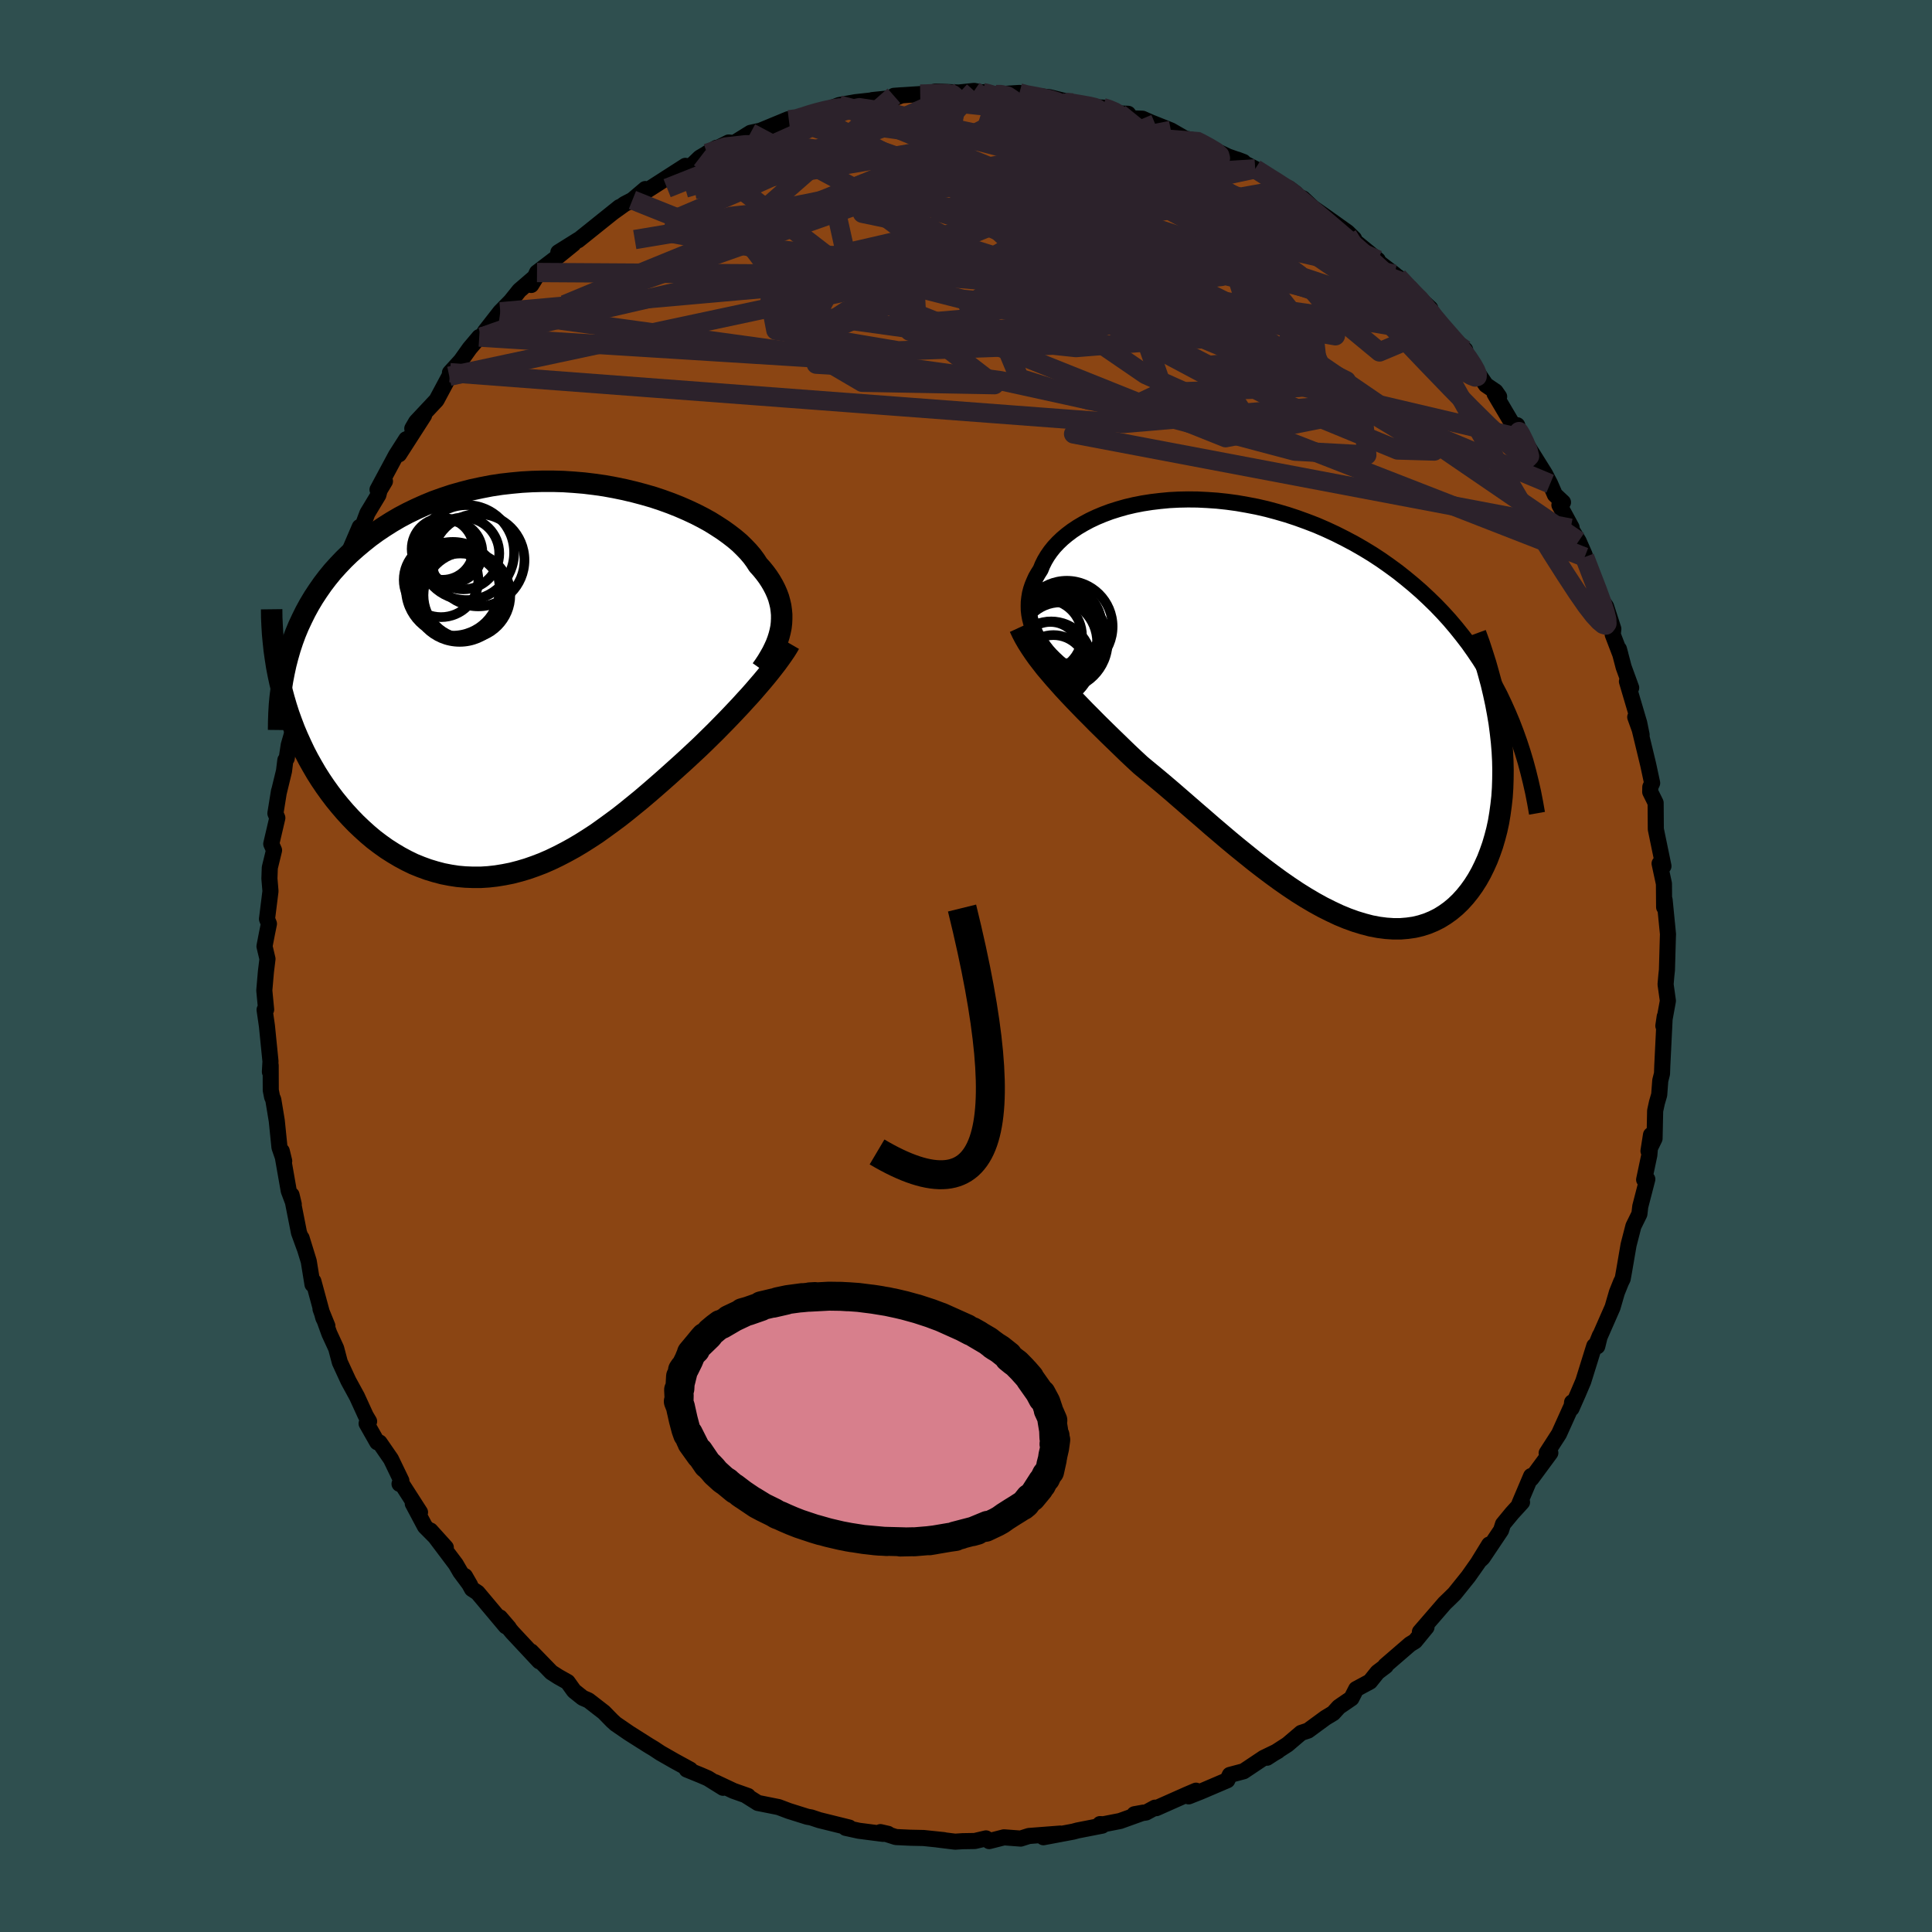 
  <svg viewBox="-100 -100 200 200" xmlns="http://www.w3.org/2000/svg" width="500" height="500" id="face-svg">
    <defs>
      <clipPath id="leftEyeClipPath">
        <polyline points="25.47,-5.37 25.52,-5.81 25.54,-6.24 25.54,-6.68 25.5,-7.11 25.44,-7.55 25.34,-7.98 25.22,-8.42 25.06,-8.85 24.87,-9.28 24.65,-9.71 24.4,-10.14 24.12,-10.57 23.81,-10.99 23.47,-11.41 23.1,-11.82 22.81,-12.27 22.48,-12.72 22.09,-13.18 21.66,-13.63 21.19,-14.09 20.66,-14.54 20.09,-14.98 19.48,-15.42 18.82,-15.85 18.13,-16.28 17.39,-16.69 16.61,-17.09 15.8,-17.47 14.95,-17.84 14.07,-18.19 13.16,-18.52 12.23,-18.83 11.26,-19.11 10.28,-19.37 9.27,-19.61 8.25,-19.82 7.21,-20.01 6.16,-20.16 5.09,-20.29 4.02,-20.38 2.95,-20.45 1.87,-20.48 0.79,-20.48 -0.29,-20.45 -1.36,-20.39 -2.43,-20.29 -3.49,-20.17 -4.54,-20.01 -5.57,-19.81 -6.59,-19.59 -7.59,-19.33 -8.58,-19.05 -9.54,-18.73 -10.49,-18.39 -11.41,-18.01 -12.3,-17.61 -13.17,-17.19 -14.02,-16.74 -14.84,-16.26 -15.63,-15.76 -16.39,-15.25 -17.13,-14.71 -17.83,-14.15 -18.51,-13.58 -19.16,-13 -19.78,-12.4 -20.37,-11.78 -20.94,-11.15 -21.48,-10.49 -21.99,-9.82 -22.47,-9.13 -22.93,-8.43 -23.36,-7.71 -23.76,-6.98 -24.13,-6.23 -24.48,-5.48 -24.8,-4.71 -25.09,-3.92 -25.35,-3.13 -26.2,1.18 -25.98,2 -25.74,2.82 -25.48,3.63 -25.19,4.43 -24.89,5.22 -24.56,6 -24.21,6.77 -23.85,7.53 -23.46,8.28 -23.05,9.01 -22.63,9.73 -22.18,10.44 -21.72,11.12 -21.24,11.79 -20.74,12.45 -20.21,13.1 -19.67,13.73 -19.11,14.34 -18.53,14.94 -17.93,15.51 -17.31,16.07 -16.68,16.6 -16.02,17.1 -15.36,17.57 -14.67,18.01 -13.98,18.42 -13.27,18.8 -12.55,19.15 -11.81,19.45 -11.07,19.72 -10.31,19.95 -9.55,20.15 -8.78,20.3 -8,20.42 -7.21,20.49 -6.42,20.52 -5.62,20.52 -4.82,20.47 -4.02,20.38 -3.22,20.25 -2.41,20.09 -1.6,19.88 -0.79,19.64 0.01,19.36 0.82,19.05 1.62,18.7 2.43,18.31 3.22,17.9 4.02,17.46 4.81,16.99 5.6,16.49 6.38,15.98 7.15,15.43 7.92,14.87 8.69,14.3 9.44,13.71 10.19,13.1 10.94,12.49 11.67,11.87 12.4,11.24 13.11,10.62 13.82,9.99 14.52,9.36 15.21,8.74 15.81,8.19 16.4,7.64 16.99,7.09 17.56,6.54 18.13,5.98 18.69,5.43 19.23,4.88 19.76,4.34 20.28,3.8 20.79,3.26 21.29,2.73 21.77,2.2 22.24,1.69 22.69,1.18 23.12,0.68" />
      </clipPath>
      <clipPath id="rightEyeClipPath">
        <polyline points="-24.66,-8.07 -24.83,-8.5 -24.98,-8.93 -25.09,-9.36 -25.17,-9.79 -25.22,-10.23 -25.23,-10.66 -25.22,-11.09 -25.17,-11.52 -25.1,-11.95 -24.99,-12.38 -24.85,-12.8 -24.68,-13.21 -24.49,-13.63 -24.26,-14.03 -24,-14.44 -23.81,-14.91 -23.57,-15.39 -23.29,-15.86 -22.97,-16.32 -22.61,-16.77 -22.2,-17.21 -21.75,-17.64 -21.26,-18.05 -20.73,-18.45 -20.16,-18.83 -19.55,-19.19 -18.9,-19.54 -18.22,-19.86 -17.5,-20.16 -16.75,-20.44 -15.96,-20.69 -15.15,-20.92 -14.3,-21.12 -13.43,-21.29 -12.53,-21.43 -11.61,-21.54 -10.67,-21.63 -9.71,-21.68 -8.74,-21.7 -7.75,-21.69 -6.74,-21.64 -5.73,-21.57 -4.7,-21.46 -3.67,-21.32 -2.64,-21.14 -1.6,-20.94 -0.56,-20.7 0.48,-20.42 1.51,-20.12 2.54,-19.78 3.56,-19.41 4.57,-19.02 5.56,-18.59 6.55,-18.13 7.52,-17.64 8.48,-17.13 9.42,-16.59 10.34,-16.03 11.24,-15.44 12.12,-14.82 12.98,-14.19 13.81,-13.53 14.62,-12.86 15.41,-12.17 16.17,-11.46 16.91,-10.74 17.63,-9.99 18.33,-9.22 19,-8.43 19.65,-7.62 20.28,-6.8 20.88,-5.95 21.46,-5.09 22.02,-4.2 22.55,-3.3 23.05,-2.39 23.54,-1.46 23.99,-0.51 24.42,0.45 23.61,2.44 23.72,3.42 23.8,4.4 23.85,5.37 23.87,6.32 23.86,7.26 23.83,8.18 23.77,9.09 23.67,9.98 23.55,10.85 23.41,11.69 23.23,12.52 23.02,13.32 22.79,14.1 22.53,14.84 22.25,15.57 21.93,16.28 21.59,16.97 21.22,17.63 20.82,18.26 20.39,18.86 19.94,19.42 19.46,19.95 18.95,20.44 18.41,20.89 17.85,21.29 17.27,21.65 16.65,21.96 16.02,22.22 15.36,22.43 14.68,22.59 13.98,22.69 13.26,22.75 12.52,22.75 11.77,22.7 10.99,22.6 10.2,22.45 9.4,22.24 8.58,21.99 7.75,21.69 6.9,21.34 6.05,20.94 5.19,20.51 4.32,20.03 3.44,19.51 2.56,18.96 1.68,18.37 0.79,17.75 -0.1,17.1 -0.99,16.43 -1.88,15.74 -2.76,15.03 -3.65,14.31 -4.53,13.58 -5.4,12.84 -6.27,12.1 -7.13,11.35 -7.99,10.61 -8.83,9.88 -9.66,9.16 -10.48,8.45 -11.29,7.76 -12.09,7.09 -12.88,6.44 -13.64,5.81 -14.33,5.17 -15.01,4.53 -15.67,3.89 -16.32,3.26 -16.97,2.63 -17.59,2.02 -18.21,1.41 -18.81,0.8 -19.4,0.21 -19.97,-0.38 -20.53,-0.96 -21.07,-1.53 -21.59,-2.09 -22.09,-2.65 -22.58,-3.2" />
      </clipPath>
      <filter id="fuzzy">
        <feTurbulence id="turbulence" baseFrequency="0.05" numOctaves="3" type="noise" result="noise" />
        <feDisplacementMap in="SourceGraphic" in2="noise" scale="2" />
      </filter>
      <linearGradient id="rainbowGradient" x1="0%" y1="0%" x2="100%" y2="0%">
        <stop offset="0%" style="stop-color: rgb(44, 34, 43); stop-opacity: 1" />
        <stop offset="50%" style="stop-color: rgb(80, 68, 68); stop-opacity: 1" />
        <stop offset="100%" style="stop-color: rgb(123, 104, 238); stop-opacity: 1" />
      </linearGradient>
    </defs>
    <rect x="-100" y="-100" width="100%" height="100%" fill="rgb(47, 79, 79)" />
    <polyline id="faceContour" points="72.5,0.97 72.42,1.9 72.66,3.61 72.26,5.8 72.19,6.2 72.33,5.24 72.08,10.32 72.05,11.15 71.87,11.86 71.76,13.33 71.52,14.16 71.34,14.99 71.28,17.86 70.65,19.15 70.91,17.49 70.74,19.56 70.2,22.12 70.53,22.07 69.8,24.89 69.71,25.67 69.09,26.93 68.59,28.87 68.1,31.72 67.98,32.38 67.81,32.72 67.38,33.79 66.93,35.34 65.27,39.12 65.62,38.26 65.35,39.37 65.04,39.33 63.9,42.99 63.36,44.26 62.68,45.8 62.74,45.17 62.77,45.37 61.39,48.43 60.11,50.42 60.49,50.4 58.53,53.06 58.5,52.8 57.3,55.63 57.56,55.51 56.52,56.65 55.59,57.78 55.39,58.41 53.48,61.26 53.09,61.63 54.16,59.89 52.98,61.81 52,63.2 50.57,64.98 50.02,65.52 49.55,65.97 46.99,68.93 47.67,68.45 46.48,69.9 45.97,70.21 43.41,72.42 43.46,72.46 42.6,73.11 41.82,74.08 40.39,74.85 39.9,75.81 38.6,76.7 38.02,77.34 37.21,77.83 35.41,79.15 34.69,79.39 33.28,80.59 31.16,81.96 31.23,81.87 32.29,81.26 30.82,81.97 28.74,83.36 27.31,83.74 27.05,84.29 24.29,85.47 23.05,85.96 23.81,85.37 22.85,85.78 19.7,87.18 19.56,87.13 18.64,87.63 17.43,87.81 18.37,87.64 15.95,88.51 14.21,88.85 13.87,88.83 14.1,88.99 11.54,89.49 11.1,89.61 8.01,90.19 9.76,89.81 6.51,90.06 5.66,90.33 3.93,90.2 2.4,90.59 2.07,90.31 0.91,90.58 -0.35,90.6 -1.13,90.65 -2.91,90.43 -2.28,90.49 -4.39,90.27 -5.8,90.24 -7.26,90.17 -8.86,89.66 -8.07,89.84 -8.6,89.84 -11.09,89.52 -12.46,89.22 -12.08,89.19 -15.19,88.42 -16.03,88.14 -16.43,88.07 -18.34,87.47 -19.4,87.07 -21.55,86.64 -22.82,85.84 -22.57,85.92 -24.07,85.39 -25.96,84.5 -25.15,85.07 -26.72,84.09 -27.46,83.77 -28.91,83.18 -28.55,83.19 -30.16,82.31 -31.63,81.47 -32.31,81.02 -32.86,80.69 -34.88,79.41 -36.28,78.45 -36.63,78.13 -37.49,77.25 -39.08,76.02 -39.68,75.76 -40.58,75.04 -41.24,74.12 -42.2,73.58 -42.92,73.12 -45.02,70.96 -44.17,71.98 -46.98,68.97 -48.24,67.44 -47.33,68.5 -47.64,68.35 -50.56,64.87 -51.14,64.49 -51.87,63.16 -51.33,64.1 -52.35,62.73 -52.82,61.92 -55.44,58.44 -53.85,60.2 -56.01,58.02 -57.27,55.65 -56.52,56.55 -58.42,53.59 -58.64,53.61 -58.45,53.28 -59.53,51.04 -60.71,49.33 -60.95,49.3 -62.05,47.36 -61.79,47.14 -62.14,46.55 -63.04,44.58 -63.94,42.93 -64.82,41.02 -65.2,39.58 -65.91,38.04 -66.82,35.51 -66.11,37.26 -66.53,36.43 -67.56,32.63 -67.65,32.96 -68.04,30.56 -68.78,28.16 -68.48,29.17 -69.05,27.6 -69.82,23.7 -69.59,24.66 -70.11,23.27 -70.83,19.16 -70.58,20.19 -71.07,18.77 -71.35,16.01 -71.71,13.83 -71.83,13.57 -71.97,12.86 -71.98,10.28 -72.06,10.96 -72,9.87 -72.37,6.19 -72.61,4.53 -72.45,4.51 -72.64,2.53 -72.47,0.57 -72.31,-0.73 -72.62,-2.04 -72.35,-3.44 -72.16,-4.37 -72.36,-4.87 -72,-7.75 -72.11,-9.05 -72.07,-10.18 -71.63,-11.98 -71.92,-12.64 -71.29,-15.33 -71.49,-15.8 -71.12,-18.1 -71.13,-18 -70.6,-20.18 -70.46,-21.31 -70.32,-21.49 -70.11,-22.87 -69.71,-24.26 -68.45,-29 -68.92,-27.96 -68.57,-29.28 -68.35,-29.63 -67.37,-34.11 -67.08,-34.57 -66.71,-35.1 -66.72,-36.01 -66.02,-37.67 -65.57,-38.2 -64.95,-39.85 -64.3,-42.27 -64.06,-42.42 -62.76,-45.45 -62.81,-44.64 -61.97,-46.87 -60.83,-48.76 -60.7,-49.26 -60.15,-50.18 -60.92,-49.31 -59.01,-52.87 -57.95,-54.53 -58.69,-52.97 -56.1,-57 -57.32,-55.64 -56.92,-56.33 -54.81,-58.58 -53.49,-61.05 -52.37,-62.15 -53.42,-61.42 -52.29,-62.66 -51.38,-63.94 -50.39,-65.11 -50.14,-65.11 -49.78,-65.71 -48.21,-67.72 -47.13,-68.82 -46.24,-69.93 -44.36,-71.55 -45.01,-70.5 -44.41,-71.79 -42.34,-73.37 -40.64,-74.75 -42.2,-73.88 -40.14,-75.17 -40.16,-75.12 -37.78,-77.03 -35.87,-78.56 -36.57,-78 -35.34,-78.88 -34.53,-79.3 -33.2,-80.43 -32.91,-80.35 -29.05,-82.83 -29.72,-82.38 -28.31,-82.95 -27.55,-83.68 -25.82,-84.7 -26.81,-84.13 -24.57,-85.25 -24.01,-85.19 -22.3,-86.25 -21.28,-86.47 -18.4,-87.66 -18.34,-87.6 -17.66,-87.49 -16.05,-88.21 -16.53,-88.07 -16.04,-88.17 -14.09,-88.75 -13.14,-89.12 -11.45,-89.42 -8.81,-89.71 -9.69,-89.64 -7.28,-89.89 -6.63,-90.14 -7.46,-90.08 -4.74,-90.26 -4.52,-90.15 -3.14,-90.53 -0.76,-90.42 0.84,-90.59 1.73,-90.42 1.91,-90.46 3.11,-90.21 3.23,-90.23 5.53,-90.38 5.05,-90.29 8.66,-89.93 11.03,-89.34 10.2,-89.42 9.5,-89.55 13.13,-88.92 14.16,-88.86 14.51,-88.84 15.88,-88.25 16.78,-88.22 17.13,-87.75 18.27,-87.71 19.13,-87.33 21.21,-86.5 22.67,-85.66 23.76,-85.44 24.12,-85.33 25.21,-84.71 27.12,-83.8 28.71,-83.24 28.07,-83.48 29.94,-82.52 32.11,-81.18 32.1,-81.08 34.14,-79.98 33.46,-80.49 33.69,-79.97 34.88,-79.46 35.9,-78.5 37.13,-77.64 39.5,-75.95 40.17,-75.29 39.49,-75.65 42.63,-73.09 42.13,-73.31 44.36,-71.6 45.3,-70.77 44.71,-71.33 45.23,-70.65 48.06,-68.08 47.88,-67.91 48.14,-67.65 48.46,-66.79 51.24,-63.96 51.63,-63.79 51.67,-63.8 51.81,-63.12 53.82,-60.15 54.82,-59.47 55.19,-58.94 54.72,-59.24 57.43,-54.65 57.06,-55.98 57.17,-55.62 57.71,-54.51 59.94,-50.94 60.47,-49.92 60.96,-48.79 61.8,-48 61.43,-47.72 62.69,-45.4 62.6,-45.32 63.42,-43.98 64.04,-42.57 64.04,-42.33 65,-40.02 65.25,-38.69 66.26,-37.22 67.01,-34.9 66.95,-34.31 67.75,-32.22 67.59,-32.81 68.08,-30.94 68.86,-28.8 68.42,-29.46 69.69,-25.16 69.94,-23.93 69.28,-25.77 69.61,-25.03 70.62,-20.85 71.03,-18.94 70.84,-18.53 70.83,-18.02 71.39,-16.89 71.41,-14.16 72.2,-10.34 72.01,-10.45 71.8,-10.61 72.25,-8.52 72.27,-6.09 72.32,-6.84 72.67,-3.29 72.66,-3.08 72.56,0.42 72.5,0.97 72.42,1.9" fill="rgb(139, 69, 19)" stroke="black" stroke-width="1.667" stroke-linejoin="round" filter="url(#fuzzy)" />
    <g transform="translate(31.72 -26.6)">
      <polyline id="rightCountour" points="-24.66,-8.07 -24.83,-8.5 -24.98,-8.93 -25.09,-9.36 -25.17,-9.79 -25.22,-10.23 -25.23,-10.66 -25.22,-11.09 -25.17,-11.52 -25.1,-11.95 -24.99,-12.38 -24.85,-12.8 -24.68,-13.21 -24.49,-13.63 -24.26,-14.03 -24,-14.44 -23.81,-14.91 -23.57,-15.39 -23.29,-15.86 -22.97,-16.32 -22.61,-16.77 -22.2,-17.21 -21.75,-17.64 -21.26,-18.05 -20.73,-18.45 -20.16,-18.83 -19.55,-19.19 -18.9,-19.54 -18.22,-19.86 -17.5,-20.16 -16.75,-20.44 -15.96,-20.69 -15.15,-20.92 -14.3,-21.12 -13.43,-21.29 -12.53,-21.43 -11.61,-21.54 -10.67,-21.63 -9.71,-21.68 -8.74,-21.7 -7.75,-21.69 -6.74,-21.64 -5.73,-21.57 -4.7,-21.46 -3.67,-21.32 -2.64,-21.14 -1.6,-20.94 -0.56,-20.7 0.48,-20.42 1.51,-20.12 2.54,-19.78 3.56,-19.41 4.57,-19.02 5.56,-18.59 6.55,-18.13 7.52,-17.64 8.48,-17.13 9.42,-16.59 10.34,-16.03 11.24,-15.44 12.12,-14.82 12.98,-14.19 13.81,-13.53 14.62,-12.86 15.41,-12.17 16.17,-11.46 16.91,-10.74 17.63,-9.99 18.33,-9.22 19,-8.43 19.65,-7.62 20.28,-6.8 20.88,-5.95 21.46,-5.09 22.02,-4.2 22.55,-3.3 23.05,-2.39 23.54,-1.46 23.99,-0.51 24.42,0.45 23.61,2.44 23.72,3.42 23.8,4.4 23.85,5.37 23.87,6.32 23.86,7.26 23.83,8.18 23.77,9.09 23.67,9.98 23.55,10.85 23.41,11.69 23.23,12.52 23.02,13.32 22.79,14.1 22.53,14.84 22.25,15.57 21.93,16.28 21.59,16.97 21.22,17.63 20.82,18.26 20.39,18.86 19.94,19.42 19.46,19.95 18.95,20.44 18.41,20.89 17.85,21.29 17.27,21.65 16.65,21.96 16.02,22.22 15.36,22.43 14.68,22.59 13.98,22.69 13.26,22.75 12.52,22.75 11.77,22.7 10.99,22.6 10.2,22.45 9.4,22.24 8.58,21.99 7.75,21.69 6.9,21.34 6.05,20.94 5.19,20.51 4.32,20.03 3.44,19.51 2.56,18.96 1.68,18.37 0.79,17.75 -0.1,17.1 -0.99,16.43 -1.88,15.74 -2.76,15.03 -3.65,14.31 -4.53,13.58 -5.4,12.84 -6.27,12.1 -7.13,11.35 -7.99,10.61 -8.83,9.88 -9.66,9.16 -10.48,8.45 -11.29,7.76 -12.09,7.09 -12.88,6.44 -13.64,5.81 -14.33,5.17 -15.01,4.53 -15.67,3.89 -16.32,3.26 -16.97,2.63 -17.59,2.02 -18.21,1.41 -18.81,0.8 -19.4,0.21 -19.97,-0.38 -20.53,-0.96 -21.07,-1.53 -21.59,-2.09 -22.09,-2.65 -22.58,-3.2" fill="white" stroke="white" stroke-width="0" stroke-linejoin="round" filter="url(#fuzzy)" />
    </g>
    <g transform="translate(-44.62 -29.7)">
      <polyline id="leftCountour" points="25.47,-5.37 25.52,-5.81 25.54,-6.24 25.54,-6.68 25.5,-7.11 25.44,-7.55 25.34,-7.98 25.22,-8.42 25.06,-8.85 24.87,-9.28 24.65,-9.71 24.4,-10.14 24.12,-10.57 23.81,-10.99 23.47,-11.41 23.1,-11.82 22.81,-12.27 22.48,-12.72 22.09,-13.18 21.66,-13.63 21.19,-14.09 20.66,-14.54 20.09,-14.98 19.48,-15.42 18.82,-15.85 18.13,-16.28 17.39,-16.69 16.61,-17.09 15.8,-17.47 14.95,-17.84 14.07,-18.19 13.16,-18.52 12.23,-18.83 11.26,-19.11 10.28,-19.37 9.27,-19.61 8.25,-19.82 7.21,-20.01 6.16,-20.16 5.09,-20.29 4.02,-20.38 2.95,-20.45 1.87,-20.48 0.79,-20.48 -0.29,-20.45 -1.36,-20.39 -2.43,-20.29 -3.49,-20.17 -4.54,-20.01 -5.57,-19.81 -6.59,-19.59 -7.59,-19.33 -8.58,-19.05 -9.54,-18.73 -10.49,-18.39 -11.41,-18.01 -12.3,-17.61 -13.17,-17.19 -14.02,-16.74 -14.84,-16.26 -15.63,-15.76 -16.39,-15.25 -17.13,-14.71 -17.83,-14.15 -18.51,-13.58 -19.16,-13 -19.78,-12.4 -20.37,-11.78 -20.94,-11.15 -21.48,-10.49 -21.99,-9.82 -22.47,-9.13 -22.93,-8.43 -23.36,-7.71 -23.76,-6.98 -24.13,-6.23 -24.48,-5.48 -24.8,-4.71 -25.09,-3.92 -25.35,-3.13 -26.2,1.18 -25.98,2 -25.74,2.82 -25.48,3.63 -25.19,4.43 -24.89,5.22 -24.56,6 -24.21,6.77 -23.85,7.53 -23.46,8.28 -23.05,9.01 -22.63,9.73 -22.18,10.44 -21.72,11.12 -21.24,11.79 -20.74,12.45 -20.21,13.1 -19.67,13.73 -19.11,14.34 -18.53,14.94 -17.93,15.51 -17.31,16.07 -16.68,16.6 -16.02,17.1 -15.36,17.57 -14.67,18.01 -13.98,18.42 -13.27,18.8 -12.55,19.15 -11.81,19.45 -11.07,19.72 -10.31,19.95 -9.55,20.15 -8.78,20.3 -8,20.42 -7.21,20.49 -6.42,20.52 -5.62,20.52 -4.82,20.47 -4.02,20.38 -3.22,20.25 -2.41,20.09 -1.6,19.88 -0.79,19.64 0.01,19.36 0.82,19.05 1.62,18.7 2.43,18.31 3.22,17.9 4.02,17.46 4.81,16.99 5.6,16.49 6.38,15.98 7.15,15.43 7.92,14.87 8.69,14.3 9.44,13.71 10.19,13.1 10.94,12.49 11.67,11.87 12.4,11.24 13.11,10.62 13.82,9.99 14.52,9.36 15.21,8.74 15.81,8.19 16.4,7.64 16.99,7.09 17.56,6.54 18.13,5.98 18.69,5.43 19.23,4.88 19.76,4.34 20.28,3.8 20.79,3.26 21.29,2.73 21.77,2.2 22.24,1.69 22.69,1.18 23.12,0.68" fill="white" stroke="white" stroke-width="0" stroke-linejoin="round" filter="url(#fuzzy)" />
    </g>
    <g transform="translate(31.72 -26.6)">
      <polyline id="rightUpper" points="-21.23,-4.06 -21.71,-4.43 -22.16,-4.8 -22.58,-5.19 -22.97,-5.58 -23.33,-5.98 -23.65,-6.39 -23.95,-6.8 -24.22,-7.22 -24.46,-7.64 -24.66,-8.07 -24.83,-8.5 -24.98,-8.93 -25.09,-9.36 -25.17,-9.79 -25.22,-10.23 -25.23,-10.66 -25.22,-11.09 -25.17,-11.52 -25.1,-11.95 -24.99,-12.38 -24.85,-12.8 -24.68,-13.21 -24.49,-13.63 -24.26,-14.03 -24,-14.44 -23.81,-14.91 -23.57,-15.39 -23.29,-15.86 -22.97,-16.32 -22.61,-16.77 -22.2,-17.21 -21.75,-17.64 -21.26,-18.05 -20.73,-18.45 -20.16,-18.83 -19.55,-19.19 -18.9,-19.54 -18.22,-19.86 -17.5,-20.16 -16.75,-20.44 -15.96,-20.69 -15.15,-20.92 -14.3,-21.12 -13.43,-21.29 -12.53,-21.43 -11.61,-21.54 -10.67,-21.63 -9.71,-21.68 -8.74,-21.7 -7.75,-21.69 -6.74,-21.64 -5.73,-21.57 -4.7,-21.46 -3.67,-21.32 -2.64,-21.14 -1.6,-20.94 -0.56,-20.7 0.48,-20.42 1.51,-20.12 2.54,-19.78 3.56,-19.41 4.57,-19.02 5.56,-18.59 6.55,-18.13 7.52,-17.64 8.48,-17.13 9.42,-16.59 10.34,-16.03 11.24,-15.44 12.12,-14.82 12.98,-14.19 13.81,-13.53 14.62,-12.86 15.41,-12.17 16.17,-11.46 16.91,-10.74 17.63,-9.99 18.33,-9.22 19,-8.43 19.65,-7.62 20.28,-6.8 20.88,-5.95 21.46,-5.09 22.02,-4.2 22.55,-3.3 23.05,-2.39 23.54,-1.46 23.99,-0.51 24.42,0.45 24.83,1.43 25.21,2.42 25.57,3.43 25.9,4.44 26.21,5.47 26.49,6.51 26.75,7.57 26.99,8.63 27.2,9.71 27.39,10.79" fill="none" stroke="black" stroke-width="1.667" stroke-linejoin="round" filter="url(#fuzzy)" />
      <polyline id="rightLower" points="-26.17,-8.45 -25.93,-7.93 -25.66,-7.41 -25.36,-6.89 -25.03,-6.37 -24.68,-5.85 -24.31,-5.33 -23.91,-4.81 -23.49,-4.27 -23.04,-3.74 -22.58,-3.2 -22.09,-2.65 -21.59,-2.09 -21.07,-1.53 -20.53,-0.96 -19.97,-0.38 -19.4,0.21 -18.81,0.8 -18.21,1.41 -17.59,2.02 -16.97,2.63 -16.32,3.26 -15.67,3.89 -15.01,4.53 -14.33,5.17 -13.64,5.81 -12.88,6.44 -12.09,7.09 -11.29,7.76 -10.48,8.45 -9.66,9.16 -8.83,9.88 -7.99,10.61 -7.13,11.35 -6.27,12.1 -5.4,12.84 -4.53,13.58 -3.65,14.31 -2.76,15.03 -1.88,15.74 -0.99,16.43 -0.1,17.1 0.79,17.75 1.68,18.37 2.56,18.96 3.44,19.51 4.32,20.03 5.19,20.51 6.05,20.94 6.9,21.34 7.75,21.69 8.58,21.99 9.4,22.24 10.2,22.45 10.99,22.6 11.77,22.7 12.52,22.75 13.26,22.75 13.98,22.69 14.68,22.59 15.36,22.43 16.02,22.22 16.65,21.96 17.27,21.65 17.85,21.29 18.41,20.89 18.95,20.44 19.46,19.95 19.94,19.42 20.39,18.86 20.82,18.26 21.22,17.63 21.59,16.97 21.93,16.28 22.25,15.57 22.53,14.84 22.79,14.1 23.02,13.32 23.23,12.52 23.41,11.69 23.55,10.85 23.67,9.98 23.77,9.09 23.83,8.18 23.86,7.26 23.87,6.32 23.85,5.37 23.8,4.4 23.72,3.42 23.61,2.44 23.48,1.44 23.31,0.43 23.12,-0.58 22.9,-1.6 22.66,-2.62 22.38,-3.65 22.09,-4.68 21.76,-5.72 21.42,-6.76 21.04,-7.8" fill="none" stroke="black" stroke-width="2.222" stroke-linejoin="round" filter="url(#fuzzy)" />
      <circle r="4.156" cx="-22.905" cy="-4.913" stroke="black" fill="none" stroke-width="1.0" filter="url(#fuzzy)" clip-path="url(#rightEyeClipPath)" /><circle r="4.478" cx="-22.62" cy="-6.913" stroke="black" fill="none" stroke-width="1.0" filter="url(#fuzzy)" clip-path="url(#rightEyeClipPath)" /><circle r="3.072" cx="-22.99" cy="-5.948" stroke="black" fill="none" stroke-width="1.0" filter="url(#fuzzy)" clip-path="url(#rightEyeClipPath)" /><circle r="4.952" cx="-22.005" cy="-6.943" stroke="black" fill="none" stroke-width="1.0" filter="url(#fuzzy)" clip-path="url(#rightEyeClipPath)" /><circle r="4.736" cx="-21.28" cy="-8.543" stroke="black" fill="none" stroke-width="1.0" filter="url(#fuzzy)" clip-path="url(#rightEyeClipPath)" /><circle r="4.34" cx="-22" cy="-8.528" stroke="black" fill="none" stroke-width="1.0" filter="url(#fuzzy)" clip-path="url(#rightEyeClipPath)" /><circle r="3.458" cx="-22.67" cy="-4.198" stroke="black" fill="none" stroke-width="1.0" filter="url(#fuzzy)" clip-path="url(#rightEyeClipPath)" /><circle r="3.734" cx="-23.45" cy="-7.603" stroke="black" fill="none" stroke-width="1.0" filter="url(#fuzzy)" clip-path="url(#rightEyeClipPath)" /><circle r="3.944" cx="-21.65" cy="-8.663" stroke="black" fill="none" stroke-width="1.0" filter="url(#fuzzy)" clip-path="url(#rightEyeClipPath)" /><circle r="4.186" cx="-21.94" cy="-6.858" stroke="black" fill="none" stroke-width="1.0" filter="url(#fuzzy)" clip-path="url(#rightEyeClipPath)" />
      </g>
    <g transform="translate(-44.62 -29.7)">
      <polyline id="leftUpper" points="23.45,-1 23.76,-1.44 24.05,-1.88 24.31,-2.32 24.56,-2.76 24.77,-3.19 24.97,-3.63 25.13,-4.06 25.27,-4.5 25.38,-4.93 25.47,-5.37 25.52,-5.81 25.54,-6.24 25.54,-6.68 25.5,-7.11 25.44,-7.55 25.34,-7.98 25.22,-8.42 25.06,-8.85 24.87,-9.28 24.65,-9.71 24.4,-10.14 24.12,-10.57 23.81,-10.99 23.47,-11.41 23.1,-11.82 22.81,-12.27 22.48,-12.72 22.09,-13.18 21.66,-13.63 21.19,-14.09 20.66,-14.54 20.09,-14.98 19.48,-15.42 18.82,-15.85 18.13,-16.28 17.39,-16.69 16.61,-17.09 15.8,-17.47 14.95,-17.84 14.07,-18.19 13.16,-18.52 12.23,-18.83 11.26,-19.11 10.28,-19.37 9.27,-19.61 8.25,-19.82 7.21,-20.01 6.16,-20.16 5.09,-20.29 4.02,-20.38 2.95,-20.45 1.87,-20.48 0.79,-20.48 -0.29,-20.45 -1.36,-20.39 -2.43,-20.29 -3.49,-20.17 -4.54,-20.01 -5.57,-19.81 -6.59,-19.59 -7.59,-19.33 -8.58,-19.05 -9.54,-18.73 -10.49,-18.39 -11.41,-18.01 -12.3,-17.61 -13.17,-17.19 -14.02,-16.74 -14.84,-16.26 -15.63,-15.76 -16.39,-15.25 -17.13,-14.71 -17.83,-14.15 -18.51,-13.58 -19.16,-13 -19.78,-12.4 -20.37,-11.78 -20.94,-11.15 -21.48,-10.49 -21.99,-9.82 -22.47,-9.13 -22.93,-8.43 -23.36,-7.71 -23.76,-6.98 -24.13,-6.23 -24.48,-5.48 -24.8,-4.71 -25.09,-3.92 -25.35,-3.13 -25.58,-2.33 -25.79,-1.52 -25.97,-0.69 -26.13,0.14 -26.26,0.97 -26.37,1.82 -26.45,2.67 -26.5,3.53 -26.53,4.4 -26.54,5.27" fill="none" stroke="black" stroke-width="2.222" stroke-linejoin="round" filter="url(#fuzzy)" />
      <polyline id="leftLower" points="26.37,-3.68 26.15,-3.3 25.91,-2.92 25.63,-2.51 25.34,-2.1 25.02,-1.66 24.68,-1.22 24.32,-0.76 23.94,-0.29 23.54,0.19 23.12,0.68 22.69,1.18 22.24,1.69 21.77,2.2 21.29,2.73 20.79,3.26 20.28,3.8 19.76,4.34 19.23,4.88 18.69,5.43 18.13,5.98 17.56,6.54 16.99,7.09 16.4,7.64 15.81,8.19 15.21,8.74 14.52,9.36 13.82,9.99 13.11,10.62 12.4,11.24 11.67,11.87 10.94,12.49 10.19,13.1 9.44,13.71 8.69,14.3 7.92,14.87 7.15,15.43 6.38,15.98 5.6,16.49 4.81,16.99 4.02,17.46 3.22,17.9 2.43,18.31 1.62,18.7 0.82,19.05 0.01,19.36 -0.79,19.64 -1.6,19.88 -2.41,20.09 -3.22,20.25 -4.02,20.38 -4.82,20.47 -5.62,20.52 -6.42,20.52 -7.21,20.49 -8,20.42 -8.78,20.3 -9.55,20.15 -10.31,19.95 -11.07,19.72 -11.81,19.45 -12.55,19.15 -13.27,18.8 -13.98,18.42 -14.67,18.01 -15.36,17.57 -16.02,17.1 -16.68,16.6 -17.31,16.07 -17.93,15.51 -18.53,14.94 -19.11,14.34 -19.67,13.73 -20.21,13.1 -20.74,12.45 -21.24,11.79 -21.72,11.12 -22.18,10.44 -22.63,9.73 -23.05,9.01 -23.46,8.28 -23.85,7.53 -24.21,6.77 -24.56,6 -24.89,5.22 -25.19,4.43 -25.48,3.63 -25.74,2.82 -25.98,2 -26.2,1.18 -26.4,0.36 -26.58,-0.48 -26.74,-1.31 -26.87,-2.15 -26.99,-2.99 -27.08,-3.84 -27.16,-4.68 -27.21,-5.53 -27.25,-6.38 -27.26,-7.23" fill="none" stroke="black" stroke-width="2.222" stroke-linejoin="round" filter="url(#fuzzy)" />
      <circle r="3.182" cx="-8.633" cy="-13.147" stroke="black" fill="none" stroke-width="1.0" filter="url(#fuzzy)" clip-path="url(#leftEyeClipPath)" /><circle r="4.916" cx="-7.073" cy="-13.097" stroke="black" fill="none" stroke-width="1.0" filter="url(#fuzzy)" clip-path="url(#leftEyeClipPath)" /><circle r="4.852" cx="-8.508" cy="-9.347" stroke="black" fill="none" stroke-width="1.0" filter="url(#fuzzy)" clip-path="url(#leftEyeClipPath)" /><circle r="4.392" cx="-7.733" cy="-8.612" stroke="black" fill="none" stroke-width="1.0" filter="url(#fuzzy)" clip-path="url(#leftEyeClipPath)" /><circle r="4.782" cx="-5.868" cy="-12.312" stroke="black" fill="none" stroke-width="1.0" filter="url(#fuzzy)" clip-path="url(#leftEyeClipPath)" /><circle r="4.494" cx="-7.048" cy="-8.682" stroke="black" fill="none" stroke-width="1.0" filter="url(#fuzzy)" clip-path="url(#leftEyeClipPath)" /><circle r="3.862" cx="-9.723" cy="-10.277" stroke="black" fill="none" stroke-width="1.0" filter="url(#fuzzy)" clip-path="url(#leftEyeClipPath)" /><circle r="3.716" cx="-7.413" cy="-13.012" stroke="black" fill="none" stroke-width="1.0" filter="url(#fuzzy)" clip-path="url(#leftEyeClipPath)" /><circle r="4.846" cx="-7.793" cy="-8.702" stroke="black" fill="none" stroke-width="1.0" filter="url(#fuzzy)" clip-path="url(#leftEyeClipPath)" /><circle r="3.2" cx="-9.563" cy="-13.477" stroke="black" fill="none" stroke-width="1.0" filter="url(#fuzzy)" clip-path="url(#leftEyeClipPath)" />
    </g>
    <g id="hairs">
      <polyline points="44.71,-71.33 45.69,-70.28 46.64,-69.24 47.22,-68.46 47.57,-67.84 47.79,-67.3 47.84,-66.88 47.69,-66.59 47.3,-66.45 46.65,-66.46 45.73,-66.62 44.51,-66.96 42.98,-67.5 41.1,-68.27 38.86,-69.29 36.22,-70.55 33.16,-72.05 29.68,-73.79 25.79,-75.75 21.54,-77.97 16.93,-80.54 11.96,-83.52 6.62,-86.88" fill="none" stroke="rgb(44, 34, 43)" stroke-width="2" stroke-linejoin="round" filter="url(#fuzzy)" /><polyline points="10.2,-89.42 10.86,-89.23 12.61,-88.67 14.5,-87.91 16.39,-86.96 18.33,-85.84 20.39,-84.55 22.59,-83.11 24.94,-81.55 27.43,-79.9 30,-78.19 32.61,-76.46 35.19,-74.71 37.73,-72.96 40.21,-71.23 42.59,-69.56 44.85,-67.98 46.92,-66.53 48.7,-65.33 50.18,-64.51" fill="none" stroke="rgb(44, 34, 43)" stroke-width="2" stroke-linejoin="round" filter="url(#fuzzy)" /><polyline points="32.1,-81.08 33.29,-80.42 33.93,-79.94 34.71,-79.28 35.77,-78.39 37.06,-77.31 38.47,-76.11 39.9,-74.88 41.28,-73.67 42.58,-72.5 43.78,-71.41 44.88,-70.43 45.85,-69.56 46.67,-68.84 47.32,-68.26 47.81,-67.81 48.13,-67.52 48.26,-67.41 48.21,-67.49 47.96,-67.79 47.47,-68.33 46.7,-69.18 45.77,-70.2" fill="none" stroke="rgb(44, 34, 43)" stroke-width="2" stroke-linejoin="round" filter="url(#fuzzy)" /><polyline points="1.73,-90.42 2.31,-90.29 3.44,-89.93 5,-89.41 6.98,-88.7 9.27,-87.81 11.74,-86.77 14.28,-85.62 16.84,-84.38 19.44,-83.06 22.1,-81.68 24.8,-80.25 27.52,-78.78 30.21,-77.31 32.84,-75.84 35.4,-74.4 37.92,-73 40.4,-71.6 42.79,-70.23 44.92,-69.02 46.59,-68.21" fill="none" stroke="rgb(44, 34, 43)" stroke-width="2" stroke-linejoin="round" filter="url(#fuzzy)" /><polyline points="5.53,-90.38 6.24,-90.19 7.68,-89.92 8.76,-89.67 9.44,-89.45 9.89,-89.25 10.22,-89.04 10.38,-88.81 10.3,-88.55 9.93,-88.26 9.25,-87.92 8.26,-87.54 6.97,-87.1 5.39,-86.61 3.5,-86.08 1.26,-85.52 -1.36,-84.94 -4.42,-84.35 -7.96,-83.72 -12.03,-83.03 -16.71,-82.26 -22.09,-81.37 -28.08,-80.4" fill="none" stroke="rgb(44, 34, 43)" stroke-width="2" stroke-linejoin="round" filter="url(#fuzzy)" /><polyline points="57.43,-54.65 57.25,-55.32 57.42,-55.05 57.82,-54.24 58.19,-53.37 58.34,-52.77 58.17,-52.59 57.64,-52.85 56.76,-53.51 55.55,-54.56 54.05,-55.96 52.27,-57.72 50.18,-59.85 47.74,-62.38 44.86,-65.4 41.43,-68.98 37.41,-73.21 32.94,-78.07" fill="none" stroke="rgb(44, 34, 43)" stroke-width="2" stroke-linejoin="round" filter="url(#fuzzy)" /><polyline points="45.23,-70.65 46.93,-69.02 47.59,-68.22 47.97,-67.64 48.27,-67.11 48.42,-66.71 48.32,-66.53 47.9,-66.57 47.16,-66.85 46.08,-67.36 44.62,-68.15 42.74,-69.28 40.37,-70.79 37.49,-72.7 34.07,-75.04 30.15,-77.8 25.82,-80.92 21.13,-84.36" fill="none" stroke="rgb(44, 34, 43)" stroke-width="2" stroke-linejoin="round" filter="url(#fuzzy)" /><polyline points="-4.74,-90.26 -4.15,-90.27 -3.09,-90.32 -2.06,-90.31 -1.38,-90.21 -1.17,-90.03 -1.42,-89.75 -2.04,-89.41 -2.98,-88.98 -4.23,-88.44 -5.85,-87.79 -7.94,-87 -10.66,-86.05 -14.15,-84.93 -18.46,-83.64 -23.47,-82.15 -29.07,-80.53" fill="none" stroke="rgb(44, 34, 43)" stroke-width="2" stroke-linejoin="round" filter="url(#fuzzy)" /><polyline points="47.88,-67.91 48.32,-67.34 49.17,-66.32 50.08,-65.28 50.85,-64.4 51.48,-63.62 52,-62.9 52.44,-62.23 52.76,-61.66 52.92,-61.25 52.91,-61.02 52.71,-60.97 52.31,-61.13 51.71,-61.47 50.91,-62.01 49.9,-62.76 48.68,-63.74 47.23,-64.99 45.54,-66.55 43.55,-68.45 41.2,-70.7 38.44,-73.36 35.23,-76.44 31.74,-79.85" fill="none" stroke="rgb(44, 34, 43)" stroke-width="2" stroke-linejoin="round" filter="url(#fuzzy)" /><polyline points="-26.81,-84.13 -24.91,-84.78 -22.88,-85.01 -20.43,-85.03 -17.57,-84.83 -14.42,-84.39 -11.07,-83.72 -7.54,-82.86 -3.81,-81.84 0.19,-80.68 4.49,-79.41 9.1,-78.04 14,-76.6 19.1,-75.09 24.29,-73.53 29.5,-71.95 34.7,-70.33 39.99,-68.57 45.51,-66.46" fill="none" stroke="rgb(44, 34, 43)" stroke-width="2" stroke-linejoin="round" filter="url(#fuzzy)" /><polyline points="11.03,-89.34 10.59,-89.38 11.04,-89.3 11.94,-89.15 12.78,-89 13.36,-88.86 13.62,-88.73 13.57,-88.63 13.21,-88.57 12.51,-88.53 11.42,-88.51 9.83,-88.53 7.65,-88.61 4.81,-88.79 1.31,-89.1 -2.73,-89.54" fill="none" stroke="rgb(44, 34, 43)" stroke-width="2" stroke-linejoin="round" filter="url(#fuzzy)" /><polyline points="-18.34,-87.6 -17.54,-87.7 -16.82,-87.92 -16.17,-88.13 -15.45,-88.34 -14.63,-88.55 -13.81,-88.73 -13.12,-88.83 -12.66,-88.83 -12.51,-88.74 -12.69,-88.54 -13.19,-88.24 -13.99,-87.83 -15.09,-87.3 -16.51,-86.63 -18.31,-85.81 -20.59,-84.79 -23.45,-83.55 -26.93,-82.11 -30.94,-80.52" fill="none" stroke="rgb(44, 34, 43)" stroke-width="2" stroke-linejoin="round" filter="url(#fuzzy)" /><polyline points="23.76,-85.44 24.32,-85.17 25.13,-84.73 25.85,-84.3 26.26,-83.93 26.34,-83.63 26.08,-83.37 25.43,-83.18 24.35,-83.1 22.78,-83.16 20.71,-83.34 18.15,-83.63 15.1,-83.98 11.52,-84.38 7.33,-84.83 2.43,-85.38 -3.25,-86.06 -9.7,-86.94" fill="none" stroke="rgb(44, 34, 43)" stroke-width="2" stroke-linejoin="round" filter="url(#fuzzy)" /><polyline points="29.94,-82.52 31.39,-81.6 32.24,-81.07 32.75,-80.72 33.06,-80.46 33.29,-80.19 33.49,-79.88 33.65,-79.54 33.68,-79.21 33.51,-78.95 33.05,-78.8 32.25,-78.79 31.08,-78.94 29.54,-79.26 27.6,-79.76 25.28,-80.44 22.59,-81.31 19.52,-82.35 16.01,-83.56 11.96,-84.96 7.17,-86.56 1.59,-88.33" fill="none" stroke="rgb(44, 34, 43)" stroke-width="2" stroke-linejoin="round" filter="url(#fuzzy)" /><polyline points="64.04,-42.33 64.76,-40.46 65.34,-38.96 65.81,-37.67 66.15,-36.63 66.33,-35.89 66.35,-35.45 66.23,-35.29 65.97,-35.37 65.56,-35.71 64.98,-36.34 64.22,-37.32 63.25,-38.72 62.06,-40.54 60.64,-42.77 59.01,-45.42 57.14,-48.52 55.01,-52.15 52.59,-56.36 49.98,-61.04 47.33,-66.03" fill="none" stroke="rgb(44, 34, 43)" stroke-width="2" stroke-linejoin="round" filter="url(#fuzzy)" /><polyline points="14.16,-88.86 14.72,-88.69 15.36,-88.42 15.84,-88.13 16.18,-87.81 16.39,-87.43 16.46,-86.98 16.33,-86.48 15.94,-85.96 15.23,-85.42 14.16,-84.87 12.71,-84.29 10.86,-83.68 8.59,-83.02 5.87,-82.31 2.69,-81.56 -0.94,-80.79 -5.05,-80.02 -9.69,-79.24 -14.9,-78.42 -20.75,-77.48 -27.24,-76.38 -34.29,-75.2" fill="none" stroke="rgb(44, 34, 43)" stroke-width="2" stroke-linejoin="round" filter="url(#fuzzy)" /><polyline points="3.11,-90.21 3.62,-90.21 4.29,-90.06 4.83,-89.7 5.01,-89.16 4.63,-88.48 3.62,-87.68 2.04,-86.75 -0.08,-85.66 -2.75,-84.38 -6.04,-82.91 -10.02,-81.24 -14.73,-79.35 -20.21,-77.18 -26.5,-74.67 -33.62,-71.76 -41.56,-68.46" fill="none" stroke="rgb(44, 34, 43)" stroke-width="2" stroke-linejoin="round" filter="url(#fuzzy)" /><polyline points="-50.14,-65.11 -6.44,-75.19 -2.8,-73.97 -12.31,-71.11 -16.71,-69.52 -12.85,-70.19 -5.15,-72.98 2.23,-76.72 8.21,-79.94 13.47,-81.61 18.34,-81.5 22.28,-79.96 25.03,-77.44 27.41,-74.41 29.9,-71.9 29.55,-72.63 21.47,-80.08 18.27,-87.71" fill="none" stroke="rgb(44, 34, 43)" stroke-width="2" stroke-linejoin="round" filter="url(#fuzzy)" /><polyline points="21.21,-86.5 -18.63,-78.5 -30.02,-75.99 -24.33,-77.6 -10.42,-79.13 5.16,-77.69 17.43,-73.32 22.9,-68.2 20.41,-64.74 11.38,-64.02 -1.12,-65.34 -13.07,-67 -19.34,-67.24 -15.29,-65.26 -8.34,-62.49 -50.39,-65.11" fill="none" stroke="rgb(44, 34, 43)" stroke-width="2" stroke-linejoin="round" filter="url(#fuzzy)" /><polyline points="-7.46,-90.08 -23.41,-76.11 -16.14,-66.49 -12.04,-62.11 -13.73,-63.33 -15.55,-67.25 -13.53,-70.99 -7.2,-73.16 1.44,-73.59 9.47,-72.71 15.04,-71.14 18.59,-69.28 22.44,-67.21 28.49,-64.87 35.63,-62.44 39.37,-60.59 34.42,-59.89 20.22,-59.36 11.14,-55.08 62.6,-45.32" fill="none" stroke="rgb(44, 34, 43)" stroke-width="2" stroke-linejoin="round" filter="url(#fuzzy)" /><polyline points="-17.66,-87.49 -3.74,-82.6 6.12,-77.01 12.53,-73.69 17.44,-71.46 18.55,-70.43 15.28,-71.12 9.53,-73.31 3.7,-75.93 -0.67,-77.82 -2.9,-78.44 -2.83,-78.06 -0.69,-77.39 2.8,-77.04 6.79,-77.1 11.01,-76.99 16.07,-75.66 22.41,-72.22 28.12,-66.95 28.58,-62.52 25.34,-62.19 57.43,-54.65" fill="none" stroke="rgb(44, 34, 43)" stroke-width="2" stroke-linejoin="round" filter="url(#fuzzy)" /><polyline points="15.88,-88.25 32.14,-75.09 24.53,-76.74 16.21,-80.45 13.17,-81.91 12.1,-80.41 8.65,-76.89 1.66,-72.74 -6.72,-68.99 -13.37,-66.12 -16.7,-64.31 -17.2,-63.67 -15.97,-63.98 -13.35,-64.33 -10.09,-63.57 -9.62,-61.96 -15.5,-62.3 -17.61,-68.38 24.12,-85.33" fill="none" stroke="rgb(44, 34, 43)" stroke-width="2" stroke-linejoin="round" filter="url(#fuzzy)" /><polyline points="-0.76,-90.42 -23.97,-79.95 -29.96,-77.39 -30.43,-75.84 -23.84,-74.65 -11.3,-73.25 2.28,-71.37 11.84,-69.37 15.34,-67.98 14.18,-67.96 11.47,-69.87 9.79,-73.77 9.84,-78.83 10.73,-83.47 12.36,-86.26 24.12,-85.33" fill="none" stroke="rgb(44, 34, 43)" stroke-width="2" stroke-linejoin="round" filter="url(#fuzzy)" /><polyline points="9.5,-89.55 16.11,-84.66 27.95,-71.64 31.3,-61.17 23.77,-57.62 12.72,-58.58 5.51,-60.85 4.48,-63.33 7.85,-66.5 12.57,-70.57 16.38,-74.4 18.39,-75.77 18.78,-72.98 17.97,-66.72 20.55,-59.29 64.04,-42.33" fill="none" stroke="rgb(44, 34, 43)" stroke-width="2" stroke-linejoin="round" filter="url(#fuzzy)" /><polyline points="-13.14,-89.12 26.27,-72.97 32.82,-70.47 27.45,-71.34 19.36,-73.2 13.72,-75.12 12.99,-76.02 16.6,-75.43 21.84,-73.84 25.68,-72.27 26.48,-71.39 24.5,-71.15 21.12,-70.96 17.57,-70.37 14.1,-69.51 10.31,-69 6.2,-69.43 2.62,-70.87 0.39,-72.83 -0.62,-74.86 -0.36,-76.96 3.79,-79.56 12.03,-82.96 0.84,-90.59" fill="none" stroke="rgb(44, 34, 43)" stroke-width="2" stroke-linejoin="round" filter="url(#fuzzy)" /><polyline points="-22.3,-86.25 26.78,-60.15 29.2,-56.49 18.59,-61.23 10.26,-66.93 8.04,-71.67 10.62,-75.34 14.93,-78.15 18.43,-80.38 20.12,-82.16 20.22,-83.49 19.13,-84.28 17.07,-84.51 15.16,-84.06 16.53,-82.41 24.99,-78.68 39.61,-72.33 51.63,-63.79" fill="none" stroke="rgb(44, 34, 43)" stroke-width="2" stroke-linejoin="round" filter="url(#fuzzy)" /><polyline points="-48.21,-67.72 3.58,-60.59 20.66,-56.85 34.04,-53.3 41.49,-52.9 41.18,-56.28 35.45,-61.73 28.22,-66.98 22.5,-70.69 19.66,-72.76 19.69,-73.78 21.73,-74.41 24.32,-75.17 25.89,-76.41 25.22,-78.2 21.76,-80.2 15.41,-81.78 6.55,-82.51 -2.76,-82.65 -7.21,-83.27 -1.63,-85.95 -0.76,-90.42" fill="none" stroke="rgb(44, 34, 43)" stroke-width="2" stroke-linejoin="round" filter="url(#fuzzy)" /><polyline points="-53.49,-61.05 -1.11,-72.23 19.19,-71.46 26.06,-67.81 23.26,-67.72 15.37,-71.06 6.56,-75.09 -0.31,-77.8 -3.39,-78.78 -2.03,-78.57 2.73,-77.78 8.34,-76.76 12.03,-75.66 12.64,-74.48 11.73,-72.82 12.98,-69.87 19.76,-64.94 32.06,-58.61 44.67,-53.42 48.47,-53.31 33.34,-62.45 -16.04,-88.17" fill="none" stroke="rgb(44, 34, 43)" stroke-width="2" stroke-linejoin="round" filter="url(#fuzzy)" /><polyline points="-27.55,-83.68 2.95,-60.18 -10.75,-60.43 -17.58,-64.44 -12.37,-67.81 -3.01,-70.65 4.17,-73.23 7.77,-75.39 8.93,-77.11 8.61,-78.72 7.48,-80.57 6.64,-82.39 7.51,-83.37 11.54,-83.01 21.1,-81.96 29.94,-82.52" fill="none" stroke="rgb(44, 34, 43)" stroke-width="2" stroke-linejoin="round" filter="url(#fuzzy)" /><polyline points="-17.66,-87.49 -11.04,-88.85 -8.18,-88.41 -2.57,-86.96 6.24,-85.05 15.46,-83 22.71,-80.95 26.77,-79.21 27.14,-78.32 23.99,-78.61 18.68,-79.76 13.67,-80.8 11.59,-80.85 13.67,-79.87 18.82,-78.8 24.32,-78.64 28.37,-78.96 32.68,-77.43 40.51,-72.49 45.3,-70.77" fill="none" stroke="rgb(44, 34, 43)" stroke-width="2" stroke-linejoin="round" filter="url(#fuzzy)" /><polyline points="48.46,-66.79 8.14,-80.18 -7.79,-82.34 -13.58,-78.77 -12.56,-74.17 -7.39,-70.82 -0.36,-69.02 6.71,-68.34 12.07,-68.5 14.16,-69.49 12.69,-71.14 9.15,-73 6.21,-74.59 5.95,-75.55 8.96,-75.63 15.25,-74.56 24.67,-73.16 34.21,-73.92 44.36,-71.6" fill="none" stroke="rgb(44, 34, 43)" stroke-width="2" stroke-linejoin="round" filter="url(#fuzzy)" /><polyline points="25.21,-84.71 0.23,-68.39 6.67,-67.63 10.96,-73.63 12.7,-78.57 14.38,-79.41 15.98,-76.61 15.68,-72.67 12.34,-70.29 7.19,-70.65 3.41,-72.74 4.13,-74.28 10.53,-73.93 20.4,-73.04 26.78,-74.8 18.77,-80.85 -13.14,-89.12" fill="none" stroke="rgb(44, 34, 43)" stroke-width="2" stroke-linejoin="round" filter="url(#fuzzy)" /><polyline points="-44.41,-71.79 -13.65,-71.6 -20.28,-68.91 -19.68,-65.81 -7,-63.68 8.77,-64.26 18.84,-67.86 20.31,-72.88 15.71,-77.04 9.86,-79.1 6.62,-79.66 6.93,-80.4 9.31,-82.25 13.61,-83.68 24.47,-81.26 42.63,-73.09" fill="none" stroke="rgb(44, 34, 43)" stroke-width="2" stroke-linejoin="round" filter="url(#fuzzy)" /><polyline points="-48.21,-67.72 7.61,-72.68 25.17,-74.64 27.28,-73.08 21.38,-69.51 11.04,-66.67 0.72,-65.6 -5.43,-65.63 -5.83,-65.72 -1.9,-65.42 3.37,-64.91 7.39,-64.53 9.18,-64.46 9.27,-64.69 8.84,-65.15 8.84,-65.84 9.55,-66.81 10.68,-68.1 11.45,-69.67 10.46,-71.31 6.26,-72.63 -0.34,-73.05 -1.72,-71.96 17.27,-67.97 60.47,-49.92" fill="none" stroke="rgb(44, 34, 43)" stroke-width="2" stroke-linejoin="round" filter="url(#fuzzy)" /><polyline points="48.46,-66.79 5.29,-77.89 0.47,-78.75 6.1,-73.53 12.36,-68.22 18.38,-65.36 24.21,-64.91 28.33,-66 28.92,-67.75 25.63,-69.39 20.03,-70.42 14.68,-70.86 11.55,-71.12 10.86,-71.57 11.13,-71.96 10.37,-71.48 7.17,-69.55 1.34,-67.09 -5.09,-66.54 -5.26,-69.96 11.12,-76.51 33.46,-80.49" fill="none" stroke="rgb(44, 34, 43)" stroke-width="2" stroke-linejoin="round" filter="url(#fuzzy)" /><polyline points="0.84,-90.59 -10.72,-77.92 -3.67,-76.45 -3.31,-75.74 -4.35,-74.04 -2.73,-72.74 0.25,-72.74 2.55,-73.49 4.07,-73.8 5.67,-73.04 7.4,-71.64 8.16,-70.54 6.71,-70.38 2.52,-70.91 -3.88,-71.44 -10.7,-71.69 -14.78,-72.14 -13.47,-73.2 -5.95,-74.86 29.94,-82.52" fill="none" stroke="rgb(44, 34, 43)" stroke-width="2" stroke-linejoin="round" filter="url(#fuzzy)" /><polyline points="45.3,-70.77 44.33,-69.75 46.88,-66.42 46.56,-65.85 42.41,-66.55 34.62,-67.65 25.2,-69.02 17.14,-70.71 12.38,-72.71 10.73,-74.94 10.53,-77.31 10.22,-79.62 9.36,-81.59 8.43,-82.85 8.05,-83.04 8.39,-81.93 9.47,-79.54 11.79,-76.14 16.49,-72.28 24.13,-68.72 32.89,-66.19 38.24,-65.24 36.46,-65.78 33.25,-64.6 63.42,-43.98" fill="none" stroke="rgb(44, 34, 43)" stroke-width="2" stroke-linejoin="round" filter="url(#fuzzy)" /><polyline points="-50.14,-65.11 -11.69,-78.62 -2.46,-81.51 -7.45,-81.34 -11.16,-79.62 -7.21,-76.68 2.87,-73.51 14.02,-71.59 22.01,-71.77 25.82,-73.35 27.44,-74.34 30.01,-72.36 35.03,-66.01 38.87,-57.06 26.88,-54.69 -34.53,-79.3" fill="none" stroke="rgb(44, 34, 43)" stroke-width="2" stroke-linejoin="round" filter="url(#fuzzy)" /><polyline points="-53.42,-61.42 16.36,-56.17 36.82,-57.92 36.08,-64.9 27.13,-72.16 16.66,-77.6 8.73,-80.71 4.87,-81.62 4.42,-80.78 5.73,-78.91 7.51,-76.82 9.35,-75.16 11.4,-74.16 13.97,-73.67 17.21,-73.45 21.12,-73.36 25.39,-73.39 29.37,-73.47 32.35,-73.15 34.55,-71.53 37.63,-67.86 42.81,-63.57 46.01,-64.92 39.49,-75.65" fill="none" stroke="rgb(44, 34, 43)" stroke-width="2" stroke-linejoin="round" filter="url(#fuzzy)" />
    </g>
    
        <g id="lineNose">
        <path d="M -9.21,19.25 Q 8.39, 29.685 -0.41, -6" fill="none" stroke="black" stroke-width="3" stroke-linejoin="round" filter="url(#fuzzy)"></path>
        </g>
      
    <g id="mouth">
      <polyline points="8.93,51.43 8.78,51.67 8.93,51.09 8.66,52.31 8.57,52.31 8.25,53.01 8.32,52.67 7.82,53.69 7.91,53.36 7.14,54.56 7.56,54.06 6.79,54.99 6.59,55.08 6.18,55.59 5.86,55.88 6.17,55.62 6.05,55.73 5.37,56.17 4.82,56.51 4.05,57 3.7,57.25 3.57,57.34 3.16,57.57 2.02,58.11 1.72,58.15 2.24,57.9 0.64,58.56 1.14,58.42 0.9,58.47 -1.17,59.01 -0.51,58.86 -1.01,58.99 -1.1,59.06 -1.74,59.15 -3.8,59.5 -3.19,59.4 -3.94,59.49 -5.38,59.61 -5.46,59.6 -6.8,59.63 -6.35,59.61 -6.35,59.61 -8.97,59.54 -9.45,59.5 -8.19,59.58 -10.52,59.37 -9.34,59.51 -10.57,59.37 -12.29,59.1 -11.77,59.19 -12.94,58.97 -14.22,58.67 -14.41,58.62 -15.57,58.29 -15,58.47 -15.73,58.25 -17.08,57.8 -17.29,57.73 -17.31,57.72 -18.02,57.44 -18.72,57.14 -19.22,56.91 -19.54,56.79 -19.91,56.57 -21.01,56.03 -22.07,55.38 -21.08,55.99 -21.61,55.71 -23.33,54.55 -23.06,54.74 -24.02,54.01 -23.85,54.19 -24.76,53.44 -24.75,53.43 -24.99,53.28 -25.17,53.15 -25.94,52.45 -26.23,52.1 -26.57,51.74 -26.76,51.59 -27.65,50.28 -27.48,50.61 -28.39,49.34 -28.43,49.09 -28.03,49.82 -28.73,48.43 -28.53,49.03 -28.68,48.64 -28.82,48.48 -29,47.97 -29.27,46.95 -29.5,45.92 -29.48,46.03 -29.56,45.63 -29.78,45.07 -29.73,44.94 -29.69,44.43 -29.7,44.91 -29.75,43.88 -29.62,43.76 -29.55,42.5 -29.53,42.99 -29.2,41.65 -29.35,41.86 -29.19,41.62 -29.11,41.62 -28.71,40.81 -28.42,40.11 -28,39.7 -28.43,40.08 -27.73,39.24 -27.22,38.62 -27.03,38.41 -27.57,39.1 -26.66,38.22 -26.44,37.91 -25.89,37.45 -25.42,37.1 -25.33,37.1 -25.29,37.1 -24.09,36.4 -24.53,36.6 -22.92,35.84 -23.13,35.88 -22.53,35.71 -21.24,35.26 -21.19,35.17 -20.8,35.08 -19.88,34.86 -19.98,34.91 -18.63,34.6 -18.6,34.59 -19.5,34.75 -18.45,34.53 -16.96,34.33 -17.1,34.36 -15.63,34.22 -16.18,34.25 -16.23,34.29 -14.18,34.18 -12.83,34.2 -12.28,34.24 -12.94,34.2 -13.1,34.19 -12.1,34.24 -11.13,34.31 -9.47,34.52 -8.77,34.63 -9.75,34.48 -8.15,34.74 -6.94,35 -7.55,34.86 -6.35,35.14 -5.12,35.48 -5.01,35.51 -5.13,35.47 -3.66,35.95 -2.97,36.21 -2.51,36.38 -2.55,36.37 -2.63,36.33 -2.18,36.53 0.07,37.54 -0.33,37.36 0.51,37.8 0.62,37.83 1.31,38.22 0.96,38.03 2.3,38.82 2.54,39.01 3.11,39.43 2.81,39.23 3.52,39.68 4.35,40.34 4.45,40.54 4.89,40.9 5.23,41.15 5.81,41.74 6.14,42.11 6.06,42.01 6.59,42.62 6.64,42.74 7.6,44.1 7.94,44.74 7.8,44.28 8.28,45.18 8.49,45.81 8.54,45.95 8.51,45.96 8.7,46.37 8.99,47.04 8.9,47.04 9.07,48.06 9.1,48.83 9.22,48.62 9.11,49.49 9.29,49.05 9.17,49.91 9,50.65 8.96,50.92" fill="rgb(215,127,140)" stroke="black" stroke-width="3" stroke-linejoin="round" filter="url(#fuzzy)" />
    </g>
  </svg>
  